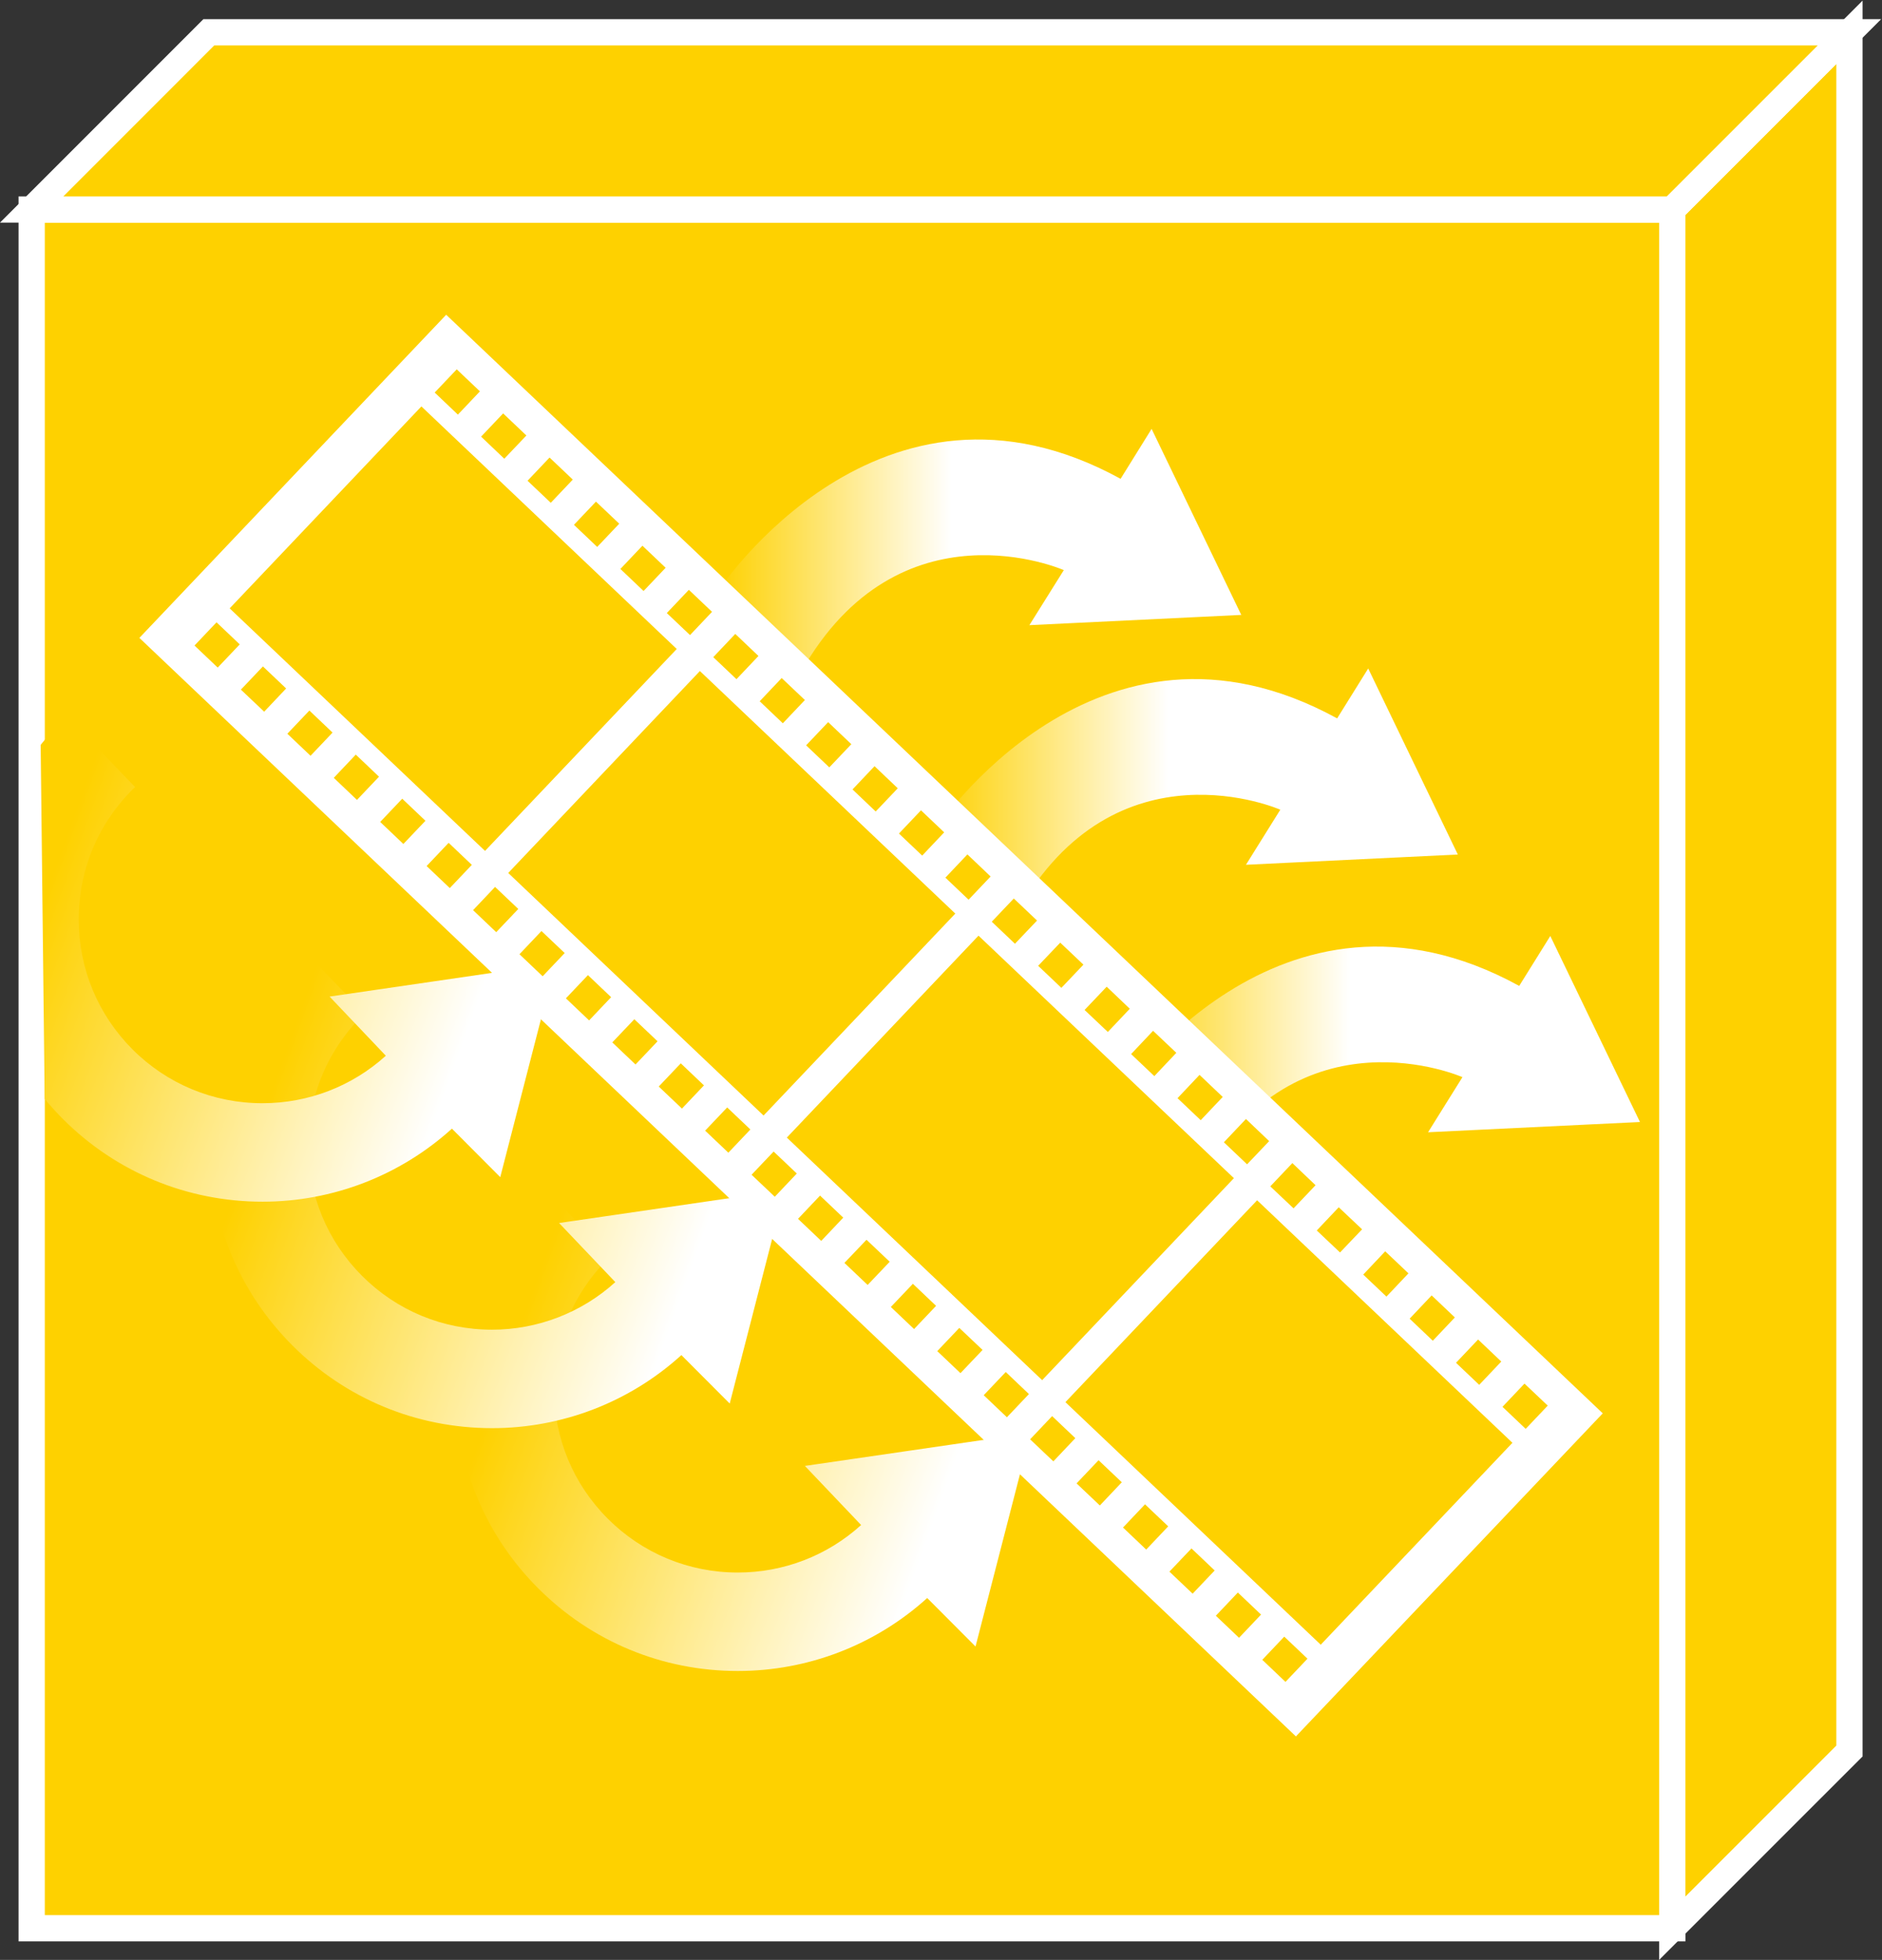 <?xml version="1.0" encoding="UTF-8" standalone="no"?>
<svg
   xmlns:dc="http://purl.org/dc/elements/1.1/"
   xmlns:cc="http://creativecommons.org/ns#"
   xmlns:rdf="http://www.w3.org/1999/02/22-rdf-syntax-ns#"
   xmlns:svg="http://www.w3.org/2000/svg"
   xmlns="http://www.w3.org/2000/svg"
   viewBox="0 0 38.227 39.8"
   height="39.8"
   width="38.227"
   xml:space="preserve"
   id="svg2"
   version="1.1"><rect x="0" y="0" width="38.227" height="39.8" fill="#333333" stroke="none"/><defs
     id="defs6"><clipPath
       id="clipPath32"
       clipPathUnits="userSpaceOnUse"><path
         id="path30"
         d="m 162.102,211.723 -5.247,-8.387 32.286,1.562 -13.661,28.34 -4.726,-7.609 C 134.082,245.75 109.578,208.75 109.578,208.75 l 12.5,-12.5 c 15,26.5 40.024,15.473 40.024,15.473 z" /></clipPath><linearGradient
       id="linearGradient40"
       spreadMethod="pad"
       gradientTransform="matrix(79.561,0,0,-79.561,109.58,214.746)"
       gradientUnits="userSpaceOnUse"
       y2="0"
       x2="1"
       y1="0"
       x1="0"><stop
         id="stop34"
         offset="0"
         style="stop-opacity:1;stop-color:#FED100" /><stop
         id="stop36"
         offset="0.445"
         style="stop-opacity:1;stop-color:#FFFFFF" /><stop
         id="stop38"
         offset="1"
         style="stop-opacity:1;stop-color:#FFFFFF" /></linearGradient><clipPath
       id="clipPath50"
       clipPathUnits="userSpaceOnUse"><path
         id="path48"
         d="m 195.09,175.223 -5.235,-8.391 32.286,1.563 -13.657,28.343 -4.734,-7.605 C 167.078,209.246 142.582,172.25 142.582,172.25 l 12.508,-12.5 c 15,26.5 40,15.473 40,15.473 z" /></clipPath><linearGradient
       id="linearGradient58"
       spreadMethod="pad"
       gradientTransform="matrix(79.556,0,0,-79.556,142.583,178.242)"
       gradientUnits="userSpaceOnUse"
       y2="0"
       x2="1"
       y1="0"
       x1="0"><stop
         id="stop52"
         offset="0"
         style="stop-opacity:1;stop-color:#FED100" /><stop
         id="stop54"
         offset="0.445"
         style="stop-opacity:1;stop-color:#FFFFFF" /><stop
         id="stop56"
         offset="1"
         style="stop-opacity:1;stop-color:#FFFFFF" /></linearGradient><clipPath
       id="clipPath68"
       clipPathUnits="userSpaceOnUse"><path
         id="path66"
         d="m 222.844,134.48 -5.239,-8.394 32.29,1.559 -13.665,28.339 -4.738,-7.605 c -36.656,20.121 -61.16,-16.887 -61.16,-16.887 l 12.5,-12.5 c 15,26.512 40.012,15.488 40.012,15.488 z" /></clipPath><linearGradient
       id="linearGradient76"
       spreadMethod="pad"
       gradientTransform="matrix(79.561,0,0,-79.561,170.332,137.49)"
       gradientUnits="userSpaceOnUse"
       y2="0"
       x2="1"
       y1="0"
       x1="0"><stop
         id="stop70"
         offset="0"
         style="stop-opacity:1;stop-color:#FED100" /><stop
         id="stop72"
         offset="0.445"
         style="stop-opacity:1;stop-color:#FFFFFF" /><stop
         id="stop74"
         offset="1"
         style="stop-opacity:1;stop-color:#FFFFFF" /></linearGradient><clipPath
       id="clipPath86"
       clipPathUnits="userSpaceOnUse"><path
         id="path84"
         d="m 131.215,66.25 c -5.156,-4.68 -11.828,-7.238 -18.793,-7.238 -7.481,0 -14.512,2.91 -19.801,8.195 -5.285,5.281 -8.199,12.312 -8.199,19.797 0,7.684 3.051,14.84 8.582,20.172 l -10.406,10.801 c -8.496,-8.18 -13.176,-19.18 -13.176,-30.973 0,-11.488 4.476,-22.289 12.594,-30.402 8.121,-8.125 18.922,-12.59 30.406,-12.59 10.691,0 20.941,3.949 28.863,11.117 l 7.363,-7.387 8.391,32.52 -34.394,-5.008 z" /></clipPath><linearGradient
       id="linearGradient98"
       spreadMethod="pad"
       gradientTransform="matrix(-85.04,30.952,30.952,85.04,152.9,59.443)"
       gradientUnits="userSpaceOnUse"
       y2="0"
       x2="1"
       y1="0"
       x1="0"><stop
         id="stop88"
         offset="0"
         style="stop-opacity:1;stop-color:#FFFFFF" /><stop
         id="stop90"
         offset="0.139"
         style="stop-opacity:1;stop-color:#FFFFFF" /><stop
         id="stop92"
         offset="0.904"
         style="stop-opacity:1;stop-color:#FED100" /><stop
         id="stop94"
         offset="0.92"
         style="stop-opacity:1;stop-color:#FED100" /><stop
         id="stop96"
         offset="1"
         style="stop-opacity:1;stop-color:#FED100" /></linearGradient><clipPath
       id="clipPath108"
       clipPathUnits="userSpaceOnUse"><path
         id="path106"
         d="m 93.762,103.254 c -5.16,-4.668 -11.832,-7.246 -18.797,-7.246 -7.48,0 -14.512,2.906 -19.801,8.203 -5.285,5.293 -8.199,12.32 -8.199,19.801 0,7.676 3.047,14.843 8.582,20.168 l -10.41,10.804 c -8.496,-8.183 -13.172,-19.183 -13.172,-30.972 0,-11.492 4.469,-22.285 12.594,-30.41 8.121,-8.125 18.918,-12.594 30.406,-12.594 10.691,0 20.945,3.941 28.863,11.129 l 7.363,-7.379 8.387,32.515 -34.387,-5.015 z" /></clipPath><linearGradient
       id="linearGradient120"
       spreadMethod="pad"
       gradientTransform="matrix(-85.04,30.952,30.952,85.04,115.444,96.445)"
       gradientUnits="userSpaceOnUse"
       y2="0"
       x2="1"
       y1="0"
       x1="0"><stop
         id="stop110"
         offset="0"
         style="stop-opacity:1;stop-color:#FFFFFF" /><stop
         id="stop112"
         offset="0.139"
         style="stop-opacity:1;stop-color:#FFFFFF" /><stop
         id="stop114"
         offset="0.904"
         style="stop-opacity:1;stop-color:#FED100" /><stop
         id="stop116"
         offset="0.92"
         style="stop-opacity:1;stop-color:#FED100" /><stop
         id="stop118"
         offset="1"
         style="stop-opacity:1;stop-color:#FED100" /></linearGradient><clipPath
       id="clipPath130"
       clipPathUnits="userSpaceOnUse"><path
         id="path128"
         d="m 6.805,131.16 c 0.875,-1.055 1.805,-2.07 2.789,-3.066 C 17.715,119.98 28.516,115.508 40,115.508 c 10.695,0 20.941,3.957 28.863,11.125 l 7.363,-7.387 8.387,32.527 -34.391,-5.019 8.57,-9.012 C 53.637,133.074 46.965,130.508 40,130.508 c -7.481,0 -14.512,2.91 -19.801,8.191 -5.289,5.301 -8.203,12.332 -8.203,19.809 0,7.68 3.047,14.84 8.586,20.172 l -10.406,10.8 c -1.441,-1.378 -2.77,-2.843 -3.98,-4.378" /></clipPath><linearGradient
       id="linearGradient142"
       spreadMethod="pad"
       gradientTransform="matrix(-83.003,30.211,30.211,83.003,80.478,130.937)"
       gradientUnits="userSpaceOnUse"
       y2="0"
       x2="1"
       y1="0"
       x1="0"><stop
         id="stop132"
         offset="0"
         style="stop-opacity:1;stop-color:#FFFFFF" /><stop
         id="stop134"
         offset="0.139"
         style="stop-opacity:1;stop-color:#FFFFFF" /><stop
         id="stop136"
         offset="0.904"
         style="stop-opacity:1;stop-color:#FED100" /><stop
         id="stop138"
         offset="0.92"
         style="stop-opacity:1;stop-color:#FED100" /><stop
         id="stop140"
         offset="1"
         style="stop-opacity:1;stop-color:#FED100" /></linearGradient></defs><g
     transform="matrix(1.333,0,0,-1.333,0,39.8)"
     id="g10"><g
       transform="scale(0.1)"
       id="g12"><path
         id="path14"
         style="fill:#FED100;fill-opacity:1;fill-rule:nonzero;stroke:none"
         d="M 254.824,4.824 H 4.828 V 266.656 H 254.824 V 4.824" /><path
         id="path16"
         style="fill:none;stroke:#FFFFFF;stroke-width:4;stroke-linecap:butt;stroke-linejoin:miter;stroke-miterlimit:4;stroke-dasharray:none;stroke-opacity:1"
         d="M 254.824,4.824 H 4.828 V 266.656 H 254.824 Z" /><path
         id="path18"
         style="fill:#FED100;fill-opacity:1;fill-rule:nonzero;stroke:none"
         d="M 281.816,31.824 254.813,4.824 V 266.656 l 27.003,27 V 31.824" /><path
         id="path20"
         style="fill:none;stroke:#FFFFFF;stroke-width:4;stroke-linecap:butt;stroke-linejoin:miter;stroke-miterlimit:4;stroke-dasharray:none;stroke-opacity:1"
         d="M 281.816,31.824 254.813,4.824 V 266.656 l 27.003,27 z" /><path
         id="path22"
         style="fill:#FED100;fill-opacity:1;fill-rule:nonzero;stroke:none"
         d="M 281.816,293.656 H 31.82 L 4.828,266.66 H 254.813 l 27.003,26.996" /><path
         id="path24"
         style="fill:none;stroke:#FFFFFF;stroke-width:4;stroke-linecap:butt;stroke-linejoin:miter;stroke-miterlimit:4;stroke-dasharray:none;stroke-opacity:1"
         d="M 281.816,293.656 H 31.82 L 4.828,266.66 H 254.813 Z" /><g
         id="g26"><g
           clip-path="url(#clipPath32)"
           id="g28"><path
             id="path42"
             style="fill:url(#linearGradient40);fill-opacity:1;fill-rule:nonzero;stroke:none"
             d="m 162.102,211.723 -5.247,-8.387 32.286,1.562 -13.661,28.34 -4.726,-7.609 C 134.082,245.75 109.578,208.75 109.578,208.75 l 12.5,-12.5 c 15,26.5 40.024,15.473 40.024,15.473" /></g></g><g
         id="g44"><g
           clip-path="url(#clipPath50)"
           id="g46"><path
             id="path60"
             style="fill:url(#linearGradient58);fill-opacity:1;fill-rule:nonzero;stroke:none"
             d="m 195.09,175.223 -5.235,-8.391 32.286,1.563 -13.657,28.343 -4.734,-7.605 C 167.078,209.246 142.582,172.25 142.582,172.25 l 12.508,-12.5 c 15,26.5 40,15.473 40,15.473" /></g></g><g
         id="g62"><g
           clip-path="url(#clipPath68)"
           id="g64"><path
             id="path78"
             style="fill:url(#linearGradient76);fill-opacity:1;fill-rule:nonzero;stroke:none"
             d="m 222.844,134.48 -5.239,-8.394 32.29,1.559 -13.665,28.339 -4.738,-7.605 c -36.656,20.121 -61.16,-16.887 -61.16,-16.887 l 12.5,-12.5 c 15,26.512 40.012,15.488 40.012,15.488" /></g></g><g
         id="g80"><g
           clip-path="url(#clipPath86)"
           id="g82"><path
             id="path100"
             style="fill:url(#linearGradient98);fill-opacity:1;fill-rule:nonzero;stroke:none"
             d="m 131.215,66.25 c -5.156,-4.68 -11.828,-7.238 -18.793,-7.238 -7.481,0 -14.512,2.91 -19.801,8.195 -5.285,5.281 -8.199,12.312 -8.199,19.797 0,7.684 3.051,14.84 8.582,20.172 l -10.406,10.801 c -8.496,-8.18 -13.176,-19.18 -13.176,-30.973 0,-11.488 4.476,-22.289 12.594,-30.402 8.121,-8.125 18.922,-12.59 30.406,-12.59 10.691,0 20.941,3.949 28.863,11.117 l 7.363,-7.387 8.391,32.52 -34.394,-5.008 8.57,-9.004" /></g></g><g
         id="g102"><g
           clip-path="url(#clipPath108)"
           id="g104"><path
             id="path122"
             style="fill:url(#linearGradient120);fill-opacity:1;fill-rule:nonzero;stroke:none"
             d="m 93.762,103.254 c -5.16,-4.668 -11.832,-7.246 -18.797,-7.246 -7.48,0 -14.512,2.906 -19.801,8.203 -5.285,5.293 -8.199,12.32 -8.199,19.801 0,7.676 3.047,14.843 8.582,20.168 l -10.41,10.804 c -8.496,-8.183 -13.172,-19.183 -13.172,-30.972 0,-11.492 4.469,-22.285 12.594,-30.41 8.121,-8.125 18.918,-12.594 30.406,-12.594 10.691,0 20.945,3.941 28.863,11.129 l 7.363,-7.379 8.387,32.515 -34.387,-5.015 8.57,-9.004" /></g></g><g
         id="g124"><g
           clip-path="url(#clipPath130)"
           id="g126"><path
             id="path144"
             style="fill:url(#linearGradient142);fill-opacity:1;fill-rule:nonzero;stroke:none"
             d="m 6.805,131.16 c 0.875,-1.055 1.805,-2.07 2.789,-3.066 C 17.715,119.98 28.516,115.508 40,115.508 c 10.695,0 20.941,3.957 28.863,11.125 l 7.363,-7.387 8.387,32.527 -34.391,-5.019 8.57,-9.012 C 53.637,133.074 46.965,130.508 40,130.508 c -7.481,0 -14.512,2.91 -19.801,8.191 -5.289,5.301 -8.203,12.332 -8.203,19.809 0,7.68 3.047,14.84 8.586,20.172 l -10.406,10.8 c -1.441,-1.378 -2.77,-2.843 -3.98,-4.378" /></g></g><path
         id="path146"
         style="fill:#FED100;fill-opacity:1;fill-rule:nonzero;stroke:none"
         d="M 68.062,247.797 24.066,201.469 197.395,36.875 l 44,46.316 L 68.062,247.797" /><path
         id="path148"
         style="fill:none;stroke:#FFFFFF;stroke-width:4;stroke-linecap:butt;stroke-linejoin:miter;stroke-miterlimit:4;stroke-dasharray:none;stroke-opacity:1"
         d="M 68.062,247.797 24.066,201.469 197.395,36.875 l 44,46.316 z" /><path
         id="path150"
         style="fill:#FFFFFF;fill-opacity:1;fill-rule:nonzero;stroke:none"
         d="m 192.344,45.715 3.347,3.531 3.539,-3.359 -3.351,-3.535 z m -7.078,6.715 3.355,3.535 3.535,-3.359 -3.355,-3.535 z m -7.075,6.719 3.364,3.535 3.535,-3.359 -3.36,-3.535 z m -7.07,6.719 3.352,3.535 3.535,-3.355 -3.352,-3.539 z m -7.078,6.723 3.352,3.531 3.543,-3.359 -3.348,-3.535 z m -7.078,6.715 3.355,3.535 3.535,-3.359 -3.347,-3.535 z m -7.07,6.719 3.359,3.535 3.531,-3.359 -3.355,-3.535 z m -7.079,6.719 3.36,3.535 3.543,-3.355 -3.367,-3.539 z m -7.074,6.723 3.36,3.531 3.535,-3.359 -3.356,-3.535 z m -7.07,6.715 3.363,3.527 3.535,-3.352 -3.363,-3.535 z m -7.074,6.711 3.359,3.543 3.535,-3.36 -3.355,-3.543 z m -7.078,6.718 3.363,3.536 3.531,-3.348 -3.355,-3.539 z m -7.075,6.719 3.36,3.535 3.535,-3.359 -3.356,-3.535 z m -7.07,6.719 3.359,3.535 3.532,-3.359 -3.352,-3.535 z m -7.078,6.723 3.359,3.531 3.539,-3.36 -3.359,-3.535 z m -7.07,6.714 3.359,3.536 3.535,-3.36 -3.356,-3.539 z m -7.074,6.719 3.352,3.535 3.539,-3.355 -3.359,-3.539 z m -7.07,6.715 3.352,3.539 3.539,-3.359 -3.363,-3.535 z m -7.078,6.719 3.356,3.539 3.535,-3.36 -3.359,-3.535 z m -7.074,6.718 3.359,3.54 3.535,-3.36 L 61.465,170 Z m -7.074,6.719 3.355,3.539 3.539,-3.363 -3.359,-3.539 z m -7.074,6.719 3.359,3.535 3.531,-3.359 -3.356,-3.535 z m -7.078,6.719 3.356,3.535 3.539,-3.359 -3.348,-3.536 z m -7.07,6.718 3.356,3.536 3.539,-3.36 -3.359,-3.535 z M 162.344,84.969 191.555,115.723 230.461,78.777 201.25,48.016 Z m -42.449,40.304 29.207,30.762 38.918,-36.945 -29.219,-30.77 z m -42.454,40.313 29.207,30.762 38.918,-36.95 -29.218,-30.765 z M 34.996,205.895 64.211,236.66 103.121,199.707 73.906,168.945 Z M 228.945,84.258 l 3.352,3.535 3.543,-3.352 -3.36,-3.543 z m -7.082,6.707 3.364,3.547 3.535,-3.359 -3.364,-3.547 z m -7.066,6.719 3.355,3.546 3.536,-3.359 -3.36,-3.547 z m -7.07,6.718 3.347,3.547 3.543,-3.359 -3.355,-3.543 z m -7.082,6.719 3.347,3.535 3.559,-3.359 -3.363,-3.524 z m -7.082,6.719 3.363,3.547 3.535,-3.371 -3.352,-3.524 z m -7.071,6.719 3.363,3.546 3.536,-3.371 -3.364,-3.535 z m -7.066,6.718 3.355,3.547 3.535,-3.359 -3.355,-3.543 z m -7.071,6.719 3.348,3.543 3.543,-3.355 -3.355,-3.547 z m -7.089,6.719 3.367,3.543 3.523,-3.36 -3.347,-3.535 z m -7.075,6.726 3.364,3.528 3.535,-3.352 -3.36,-3.535 z m -7.07,6.719 3.359,3.535 3.54,-3.359 -3.364,-3.535 z m -7.066,6.711 3.355,3.543 3.535,-3.367 -3.355,-3.535 z m -7.078,6.719 3.359,3.539 3.535,-3.356 -3.351,-3.543 z m -7.075,6.719 3.356,3.543 3.539,-3.368 -3.363,-3.535 z m -7.07,6.718 3.359,3.536 3.532,-3.36 -3.356,-3.531 z m -7.074,6.715 3.351,3.539 3.536,-3.351 -3.36,-3.543 z m -7.074,6.719 3.355,3.539 3.531,-3.359 -3.351,-3.536 z m -7.079,6.719 3.36,3.539 3.531,-3.352 -3.355,-3.543 z m -7.074,6.718 3.359,3.54 3.535,-3.36 -3.36,-3.539 z m -7.078,6.723 3.356,3.535 3.547,-3.363 -3.359,-3.539 z m -7.07,6.715 3.356,3.535 3.539,-3.359 -3.355,-3.535 z m -7.078,6.719 3.359,3.539 3.543,-3.364 -3.367,-3.539 z m -7.07,6.718 3.359,3.536 3.535,-3.356 -3.359,-3.543 z M 241.395,83.203 71.598,244.441 68.062,247.797 60.668,240.016 31.461,209.258 24.066,201.469 197.395,36.875 l 44,46.328" /></g></g></svg>